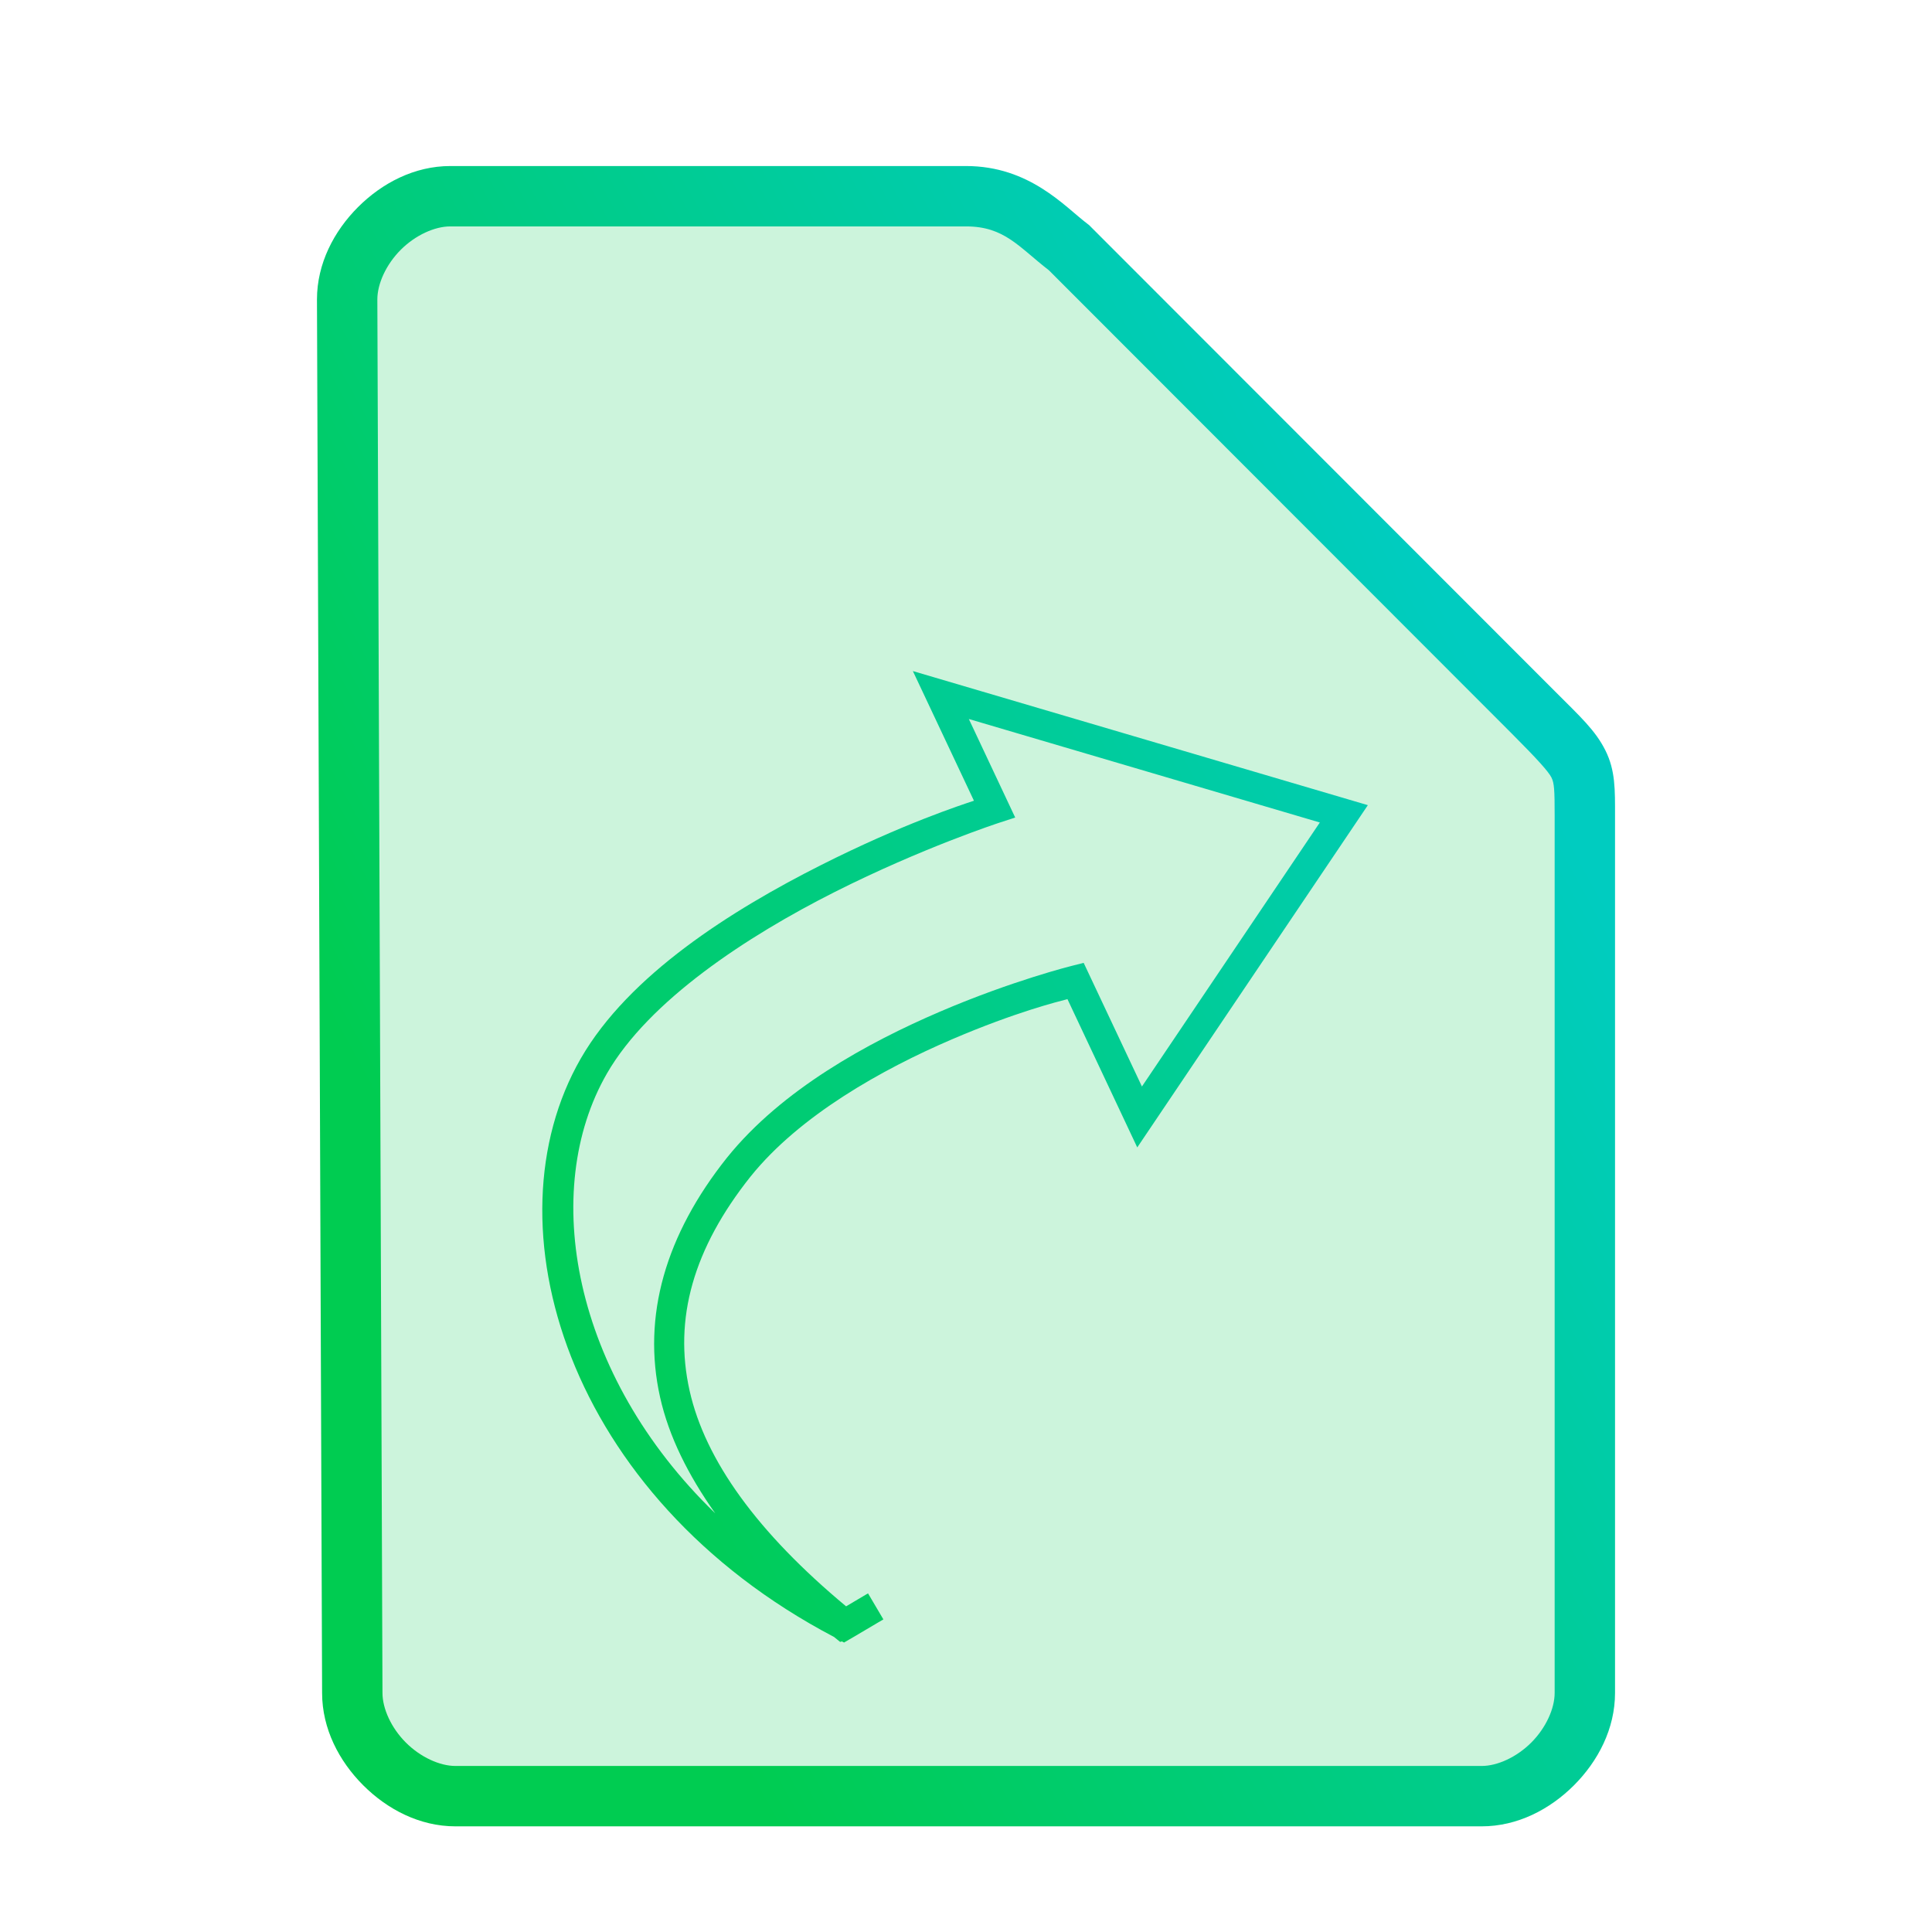 <?xml version="1.0" encoding="UTF-8" standalone="no"?>
<svg
   height="64"
   width="64"
   version="1.1"
   id="svg3"
   sodipodi:docname="application-x-ms-shortcut.svg"
   inkscape:version="1.1.2 (0a00cf5339, 2022-02-04)"
   xmlns:inkscape="http://www.inkscape.org/namespaces/inkscape"
   xmlns:sodipodi="http://sodipodi.sourceforge.net/DTD/sodipodi-0.dtd"
   xmlns:xlink="http://www.w3.org/1999/xlink"
   xmlns="http://www.w3.org/2000/svg"
   xmlns:svg="http://www.w3.org/2000/svg">
  <defs
     id="defs3">
    <linearGradient
       inkscape:collect="always"
       id="linearGradient847">
      <stop
         style="stop-color:#00cc51;stop-opacity:1;"
         offset="0"
         id="stop843" />
      <stop
         style="stop-color:#00ccc0;stop-opacity:1"
         offset="1"
         id="stop845" />
    </linearGradient>
    <linearGradient
       inkscape:collect="always"
       xlink:href="#linearGradient847"
       id="linearGradient849"
       x1="10.5"
       y1="33"
       x2="44.6"
       y2="14.191"
       gradientUnits="userSpaceOnUse" />
  </defs>
  <sodipodi:namedview
     id="namedview3"
     pagecolor="#ffffff"
     bordercolor="#000000"
     borderopacity="0.25"
     inkscape:showpageshadow="2"
     inkscape:pageopacity="0.0"
     inkscape:pagecheckerboard="0"
     inkscape:deskcolor="#d1d1d1"
     inkscape:zoom="4.2371164"
     inkscape:cx="28.439153"
     inkscape:cy="40.47564"
     inkscape:window-width="1056"
     inkscape:window-height="545"
     inkscape:window-x="303"
     inkscape:window-y="77"
     inkscape:window-maximized="0"
     inkscape:current-layer="svg3"
     inkscape:pageshadow="2"
     showgrid="false" />
  <path
     style="color:#000000;fill:#00cc51;fill-opacity:0.2;stroke-width:2;-inkscape-stroke:none"
     d="m 11.67,56.08 c 0,1.71 1.71,3.42 3.417,3.42 h 33.996 c 1.709,0 3.417,-1.71 3.417,-3.42 V 27.017 c 0,-1.71 0,-1.71 -1.708,-3.42 L 35.417,8.21 C 34.51,7.524 33.708,6.5 32,6.5 H 14.917 C 13.208,6.5 11.5,8.21 11.5,9.92 Z"
     id="path10193" />
  <g
     transform="matrix(2,0,0,2,16,22)"
     id="g2522" />
  <path
     id="path5"
     style="color:#000000;clip-rule:evenodd;fill:url(#linearGradient849);fill-rule:evenodd;-inkscape-stroke:none;fill-opacity:1"
     d="m 30.24,22.23 2.023,4.295 c -0.422,0.141 -2.361,0.768 -5.064,2.131 -2.98,1.503 -6.367,3.639 -7.961,6.41 -3.159,5.49 -0.474,14.508 8.393,19.162 8.28e-4,4.34e-4 0.001,0.002 0.002,0.002 l 0.197,0.16 0.059,-0.016 0.072,0.037 0.182,-0.107 0.059,-0.033 c 0.531,-0.313 0.757,-0.448 0.895,-0.529 0.075,-0.044 0.131,-0.076 0.154,-0.09 0.004,-0.002 0.006,-0.005 0.008,-0.006 0.002,-9.45e-4 0.004,-0.002 0.004,-0.002 0,0 -0.508,-0.861 -0.508,-0.861 -3.92e-4,2.31e-4 -0.002,0.001 -0.004,0.002 -0.002,0.001 -0.004,0.004 -0.008,0.006 -0.008,0.005 -0.02,0.01 -0.043,0.023 -0.012,0.007 -0.094,0.056 -0.111,0.066 -0.086,0.051 -0.332,0.197 -0.561,0.332 -2.934,-2.441 -4.667,-4.839 -5.184,-7.143 -0.533,-2.378 0.118,-4.708 2.025,-7.102 l 0.002,-0.002 c 1.622,-2.013 4.344,-3.541 6.662,-4.535 2.109,-0.905 3.528,-1.254 3.828,-1.332 l 2.312,4.912 7.639,-11.338 z m 1.854,1.588 11.627,3.428 -5.893,8.746 -1.93,-4.096 -0.396,0.1 c 0,0 -1.968,0.488 -4.363,1.516 -2.395,1.027 -5.243,2.586 -7.049,4.828 v 0.002 h -0.002 c -2.041,2.559 -2.824,5.255 -2.221,7.947 0.29,1.293 0.926,2.571 1.826,3.842 -4.748,-4.592 -5.81,-10.708 -3.59,-14.566 1.393,-2.421 4.641,-4.55 7.547,-6.016 2.906,-1.465 5.441,-2.291 5.441,-2.291 l 0.539,-0.176 z M 14.918,5.5 C 13.73,5.5 12.657,6.063 11.859,6.861 11.062,7.66 10.5,8.732 10.5,9.92 v 0.002 l 0.17,46.162 c 0.001,1.187 0.564,2.257 1.361,3.055 C 12.829,59.937 13.9,60.5 15.088,60.5 h 33.994 c 1.188,0 2.261,-0.563 3.059,-1.361 C 52.938,58.34 53.5,57.268 53.5,56.08 v -29.062 c 0,-0.855 0.014,-1.492 -0.318,-2.158 C 52.849,24.193 52.354,23.746 51.5,22.891 L 36.076,7.455 36.02,7.412 C 35.268,6.844 34.108,5.5 32,5.5 Z m 0,2 H 32 c 1.274,0 1.741,0.676 2.746,1.453 l 15.338,15.352 c 0.853,0.854 1.214,1.26 1.309,1.449 C 51.487,25.943 51.5,26.163 51.5,27.018 v 29.062 c 0,0.522 -0.292,1.161 -0.775,1.645 C 50.241,58.209 49.603,58.5 49.082,58.5 h -33.994 c -0.52,0 -1.159,-0.291 -1.643,-0.775 -0.484,-0.484 -0.775,-1.123 -0.775,-1.645 v -0.002 -0.002 L 12.5,9.92 c 0,-0.522 0.292,-1.161 0.775,-1.645 C 13.759,7.791 14.397,7.5 14.918,7.5 Z" />
</svg>
